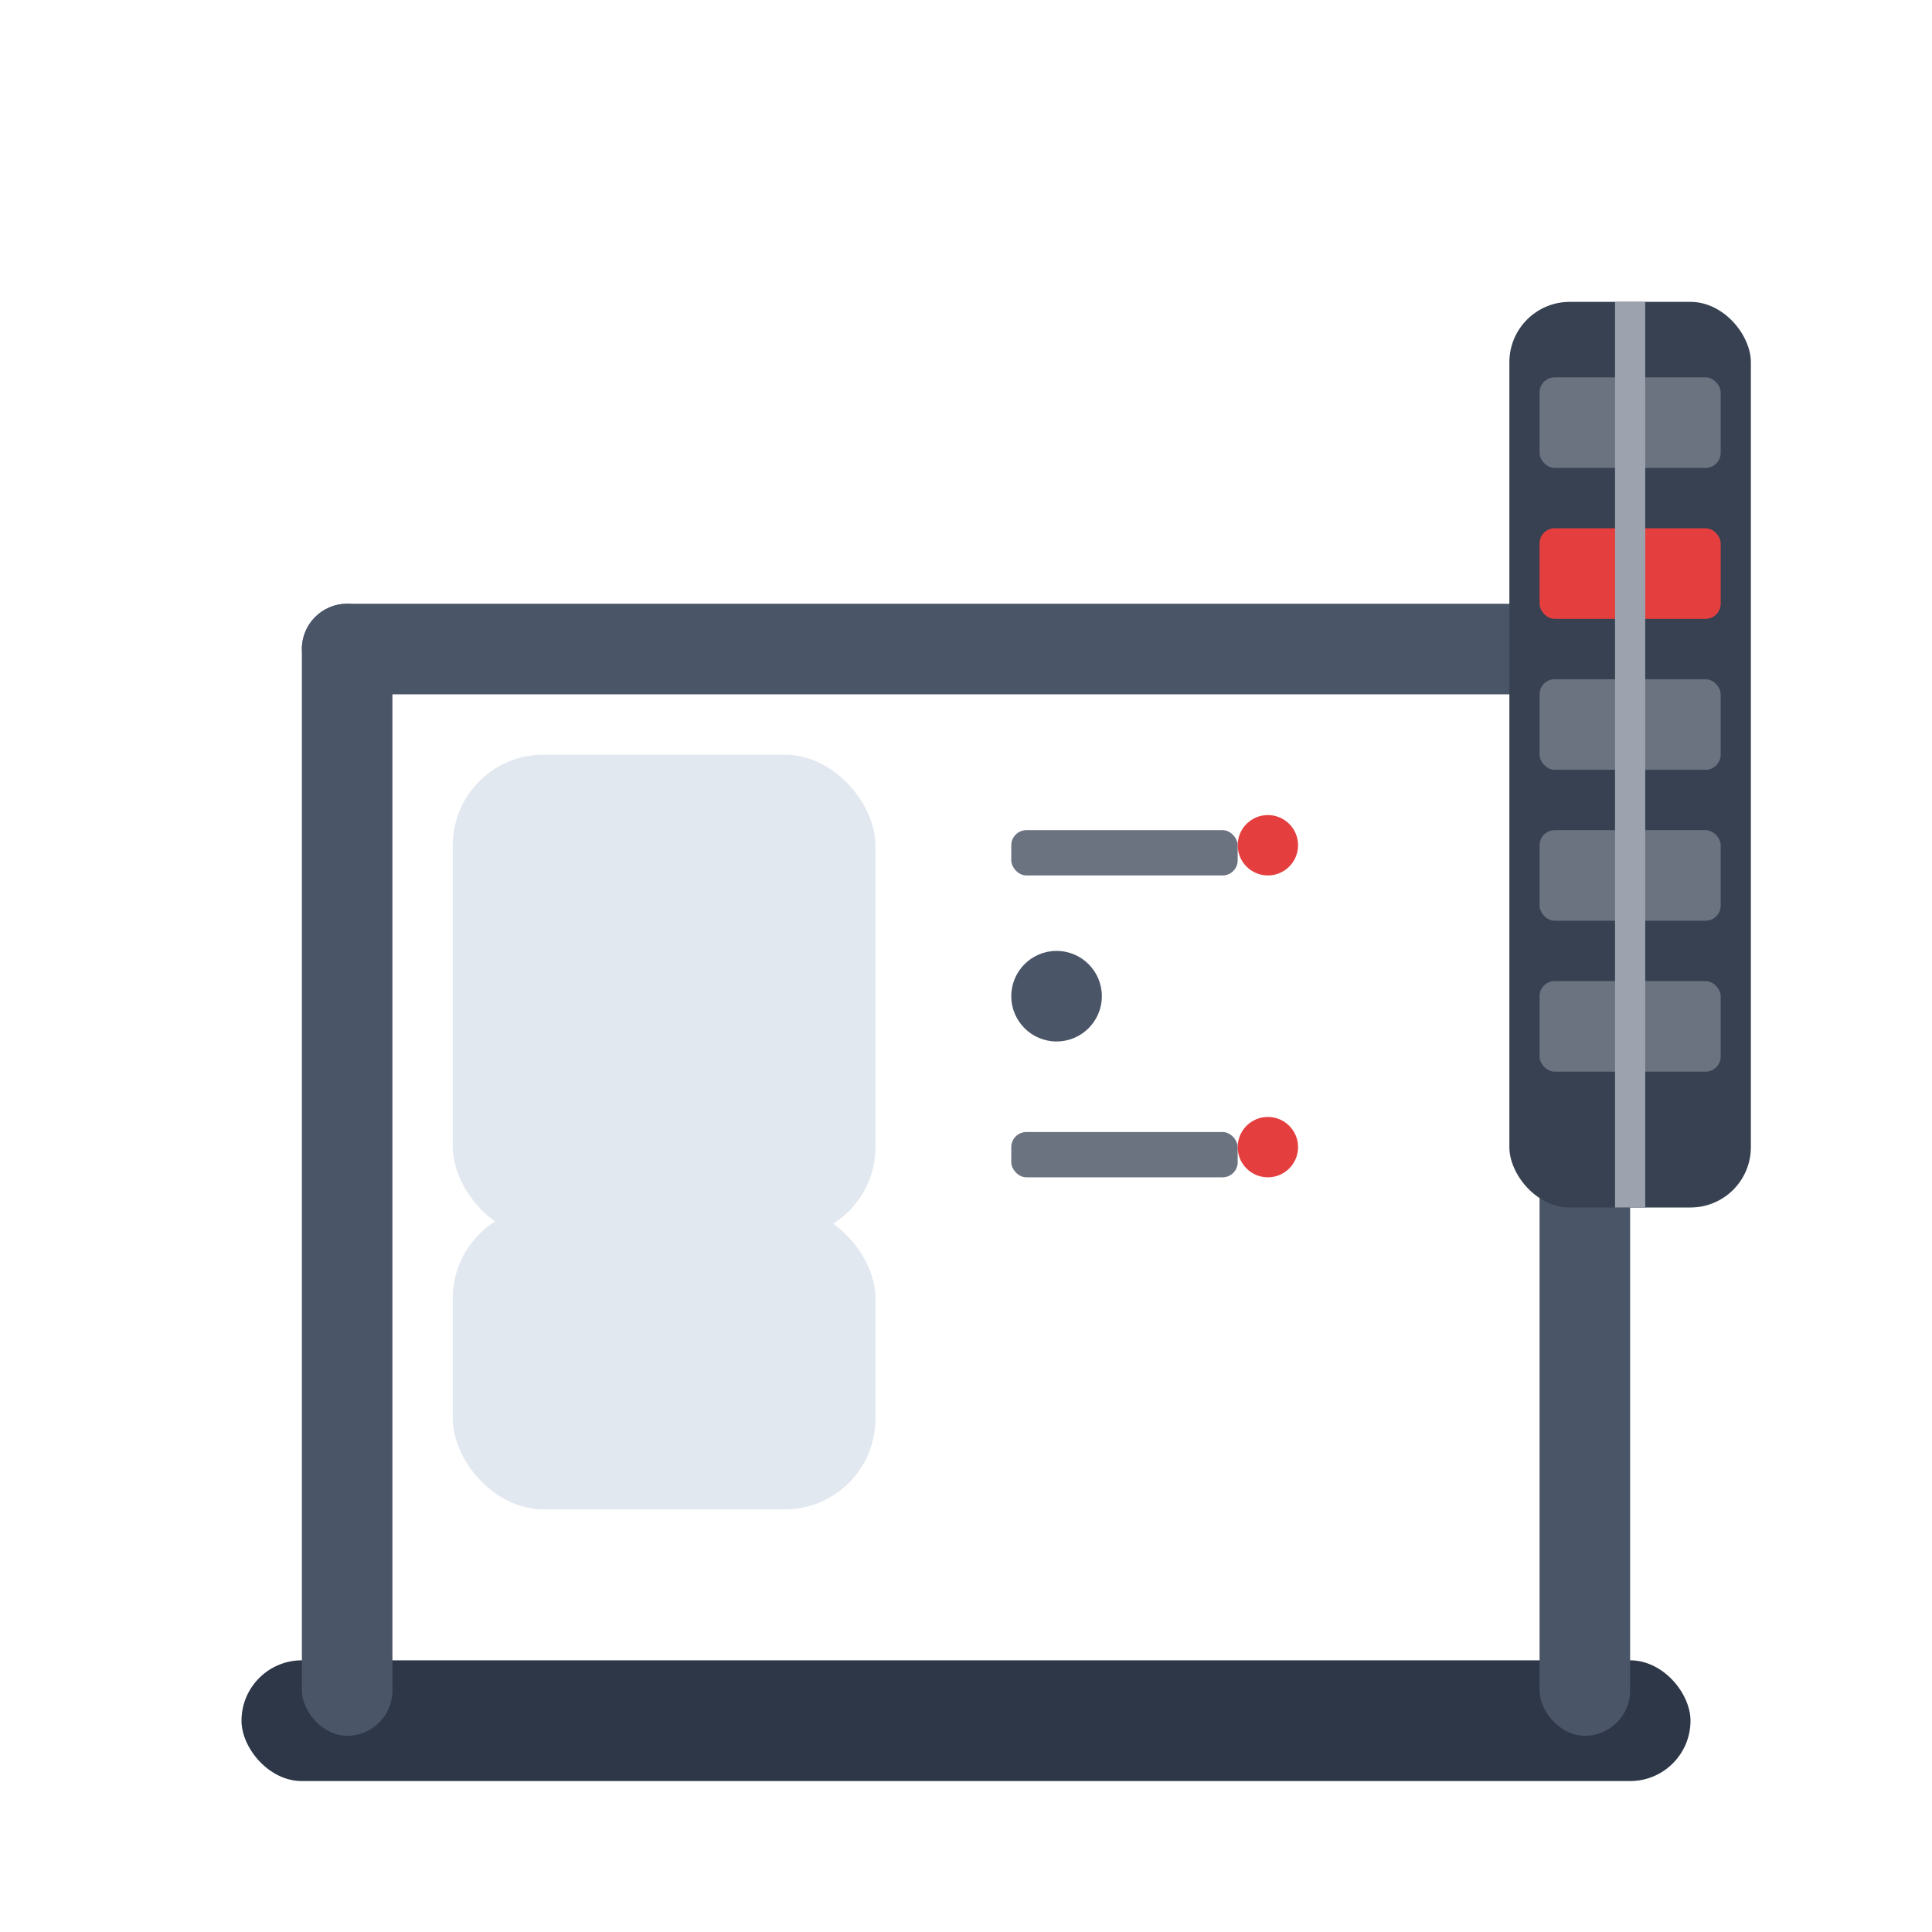 <svg width="128" height="128" xmlns="http://www.w3.org/2000/svg" viewBox="0 0 128 128">
  <!-- Simple base -->
  <rect x="16" y="110" width="96" height="8" fill="#2d3748" rx="4"/>
  
  <!-- Main frame structure -->
  <rect x="20" y="40" width="6" height="75" fill="#4a5568" rx="3"/>
  <rect x="102" y="40" width="6" height="75" fill="#4a5568" rx="3"/>
  <rect x="20" y="40" width="88" height="6" fill="#4a5568" rx="3"/>
  
  <!-- Seat -->
  <rect x="30" y="80" width="28" height="20" fill="#e2e8f0" rx="6"/>
  
  <!-- Seat back -->
  <rect x="30" y="50" width="28" height="32" fill="#e2e8f0" rx="6"/>
  
  <!-- Handles -->
  <circle cx="70" cy="66" r="3" fill="#4a5568"/>
  <rect x="67" y="55" width="15" height="3" fill="#6b7280" rx="1"/>
  <rect x="67" y="75" width="15" height="3" fill="#6b7280" rx="1"/>
  <circle cx="84" cy="56" r="2" fill="#e53e3e"/>
  <circle cx="84" cy="76" r="2" fill="#e53e3e"/>
  
  <!-- Weight stack -->
  <rect x="100" y="20" width="16" height="60" fill="#374151" rx="4"/>
  <rect x="102" y="25" width="12" height="6" fill="#6b7280" rx="1"/>
  <rect x="102" y="35" width="12" height="6" fill="#e53e3e" rx="1"/>
  <rect x="102" y="45" width="12" height="6" fill="#6b7280" rx="1"/>
  <rect x="102" y="55" width="12" height="6" fill="#6b7280" rx="1"/>
  <rect x="102" y="65" width="12" height="6" fill="#6b7280" rx="1"/>
  
  <!-- Weight guide -->
  <rect x="107" y="20" width="2" height="60" fill="#9ca3af"/>
</svg>